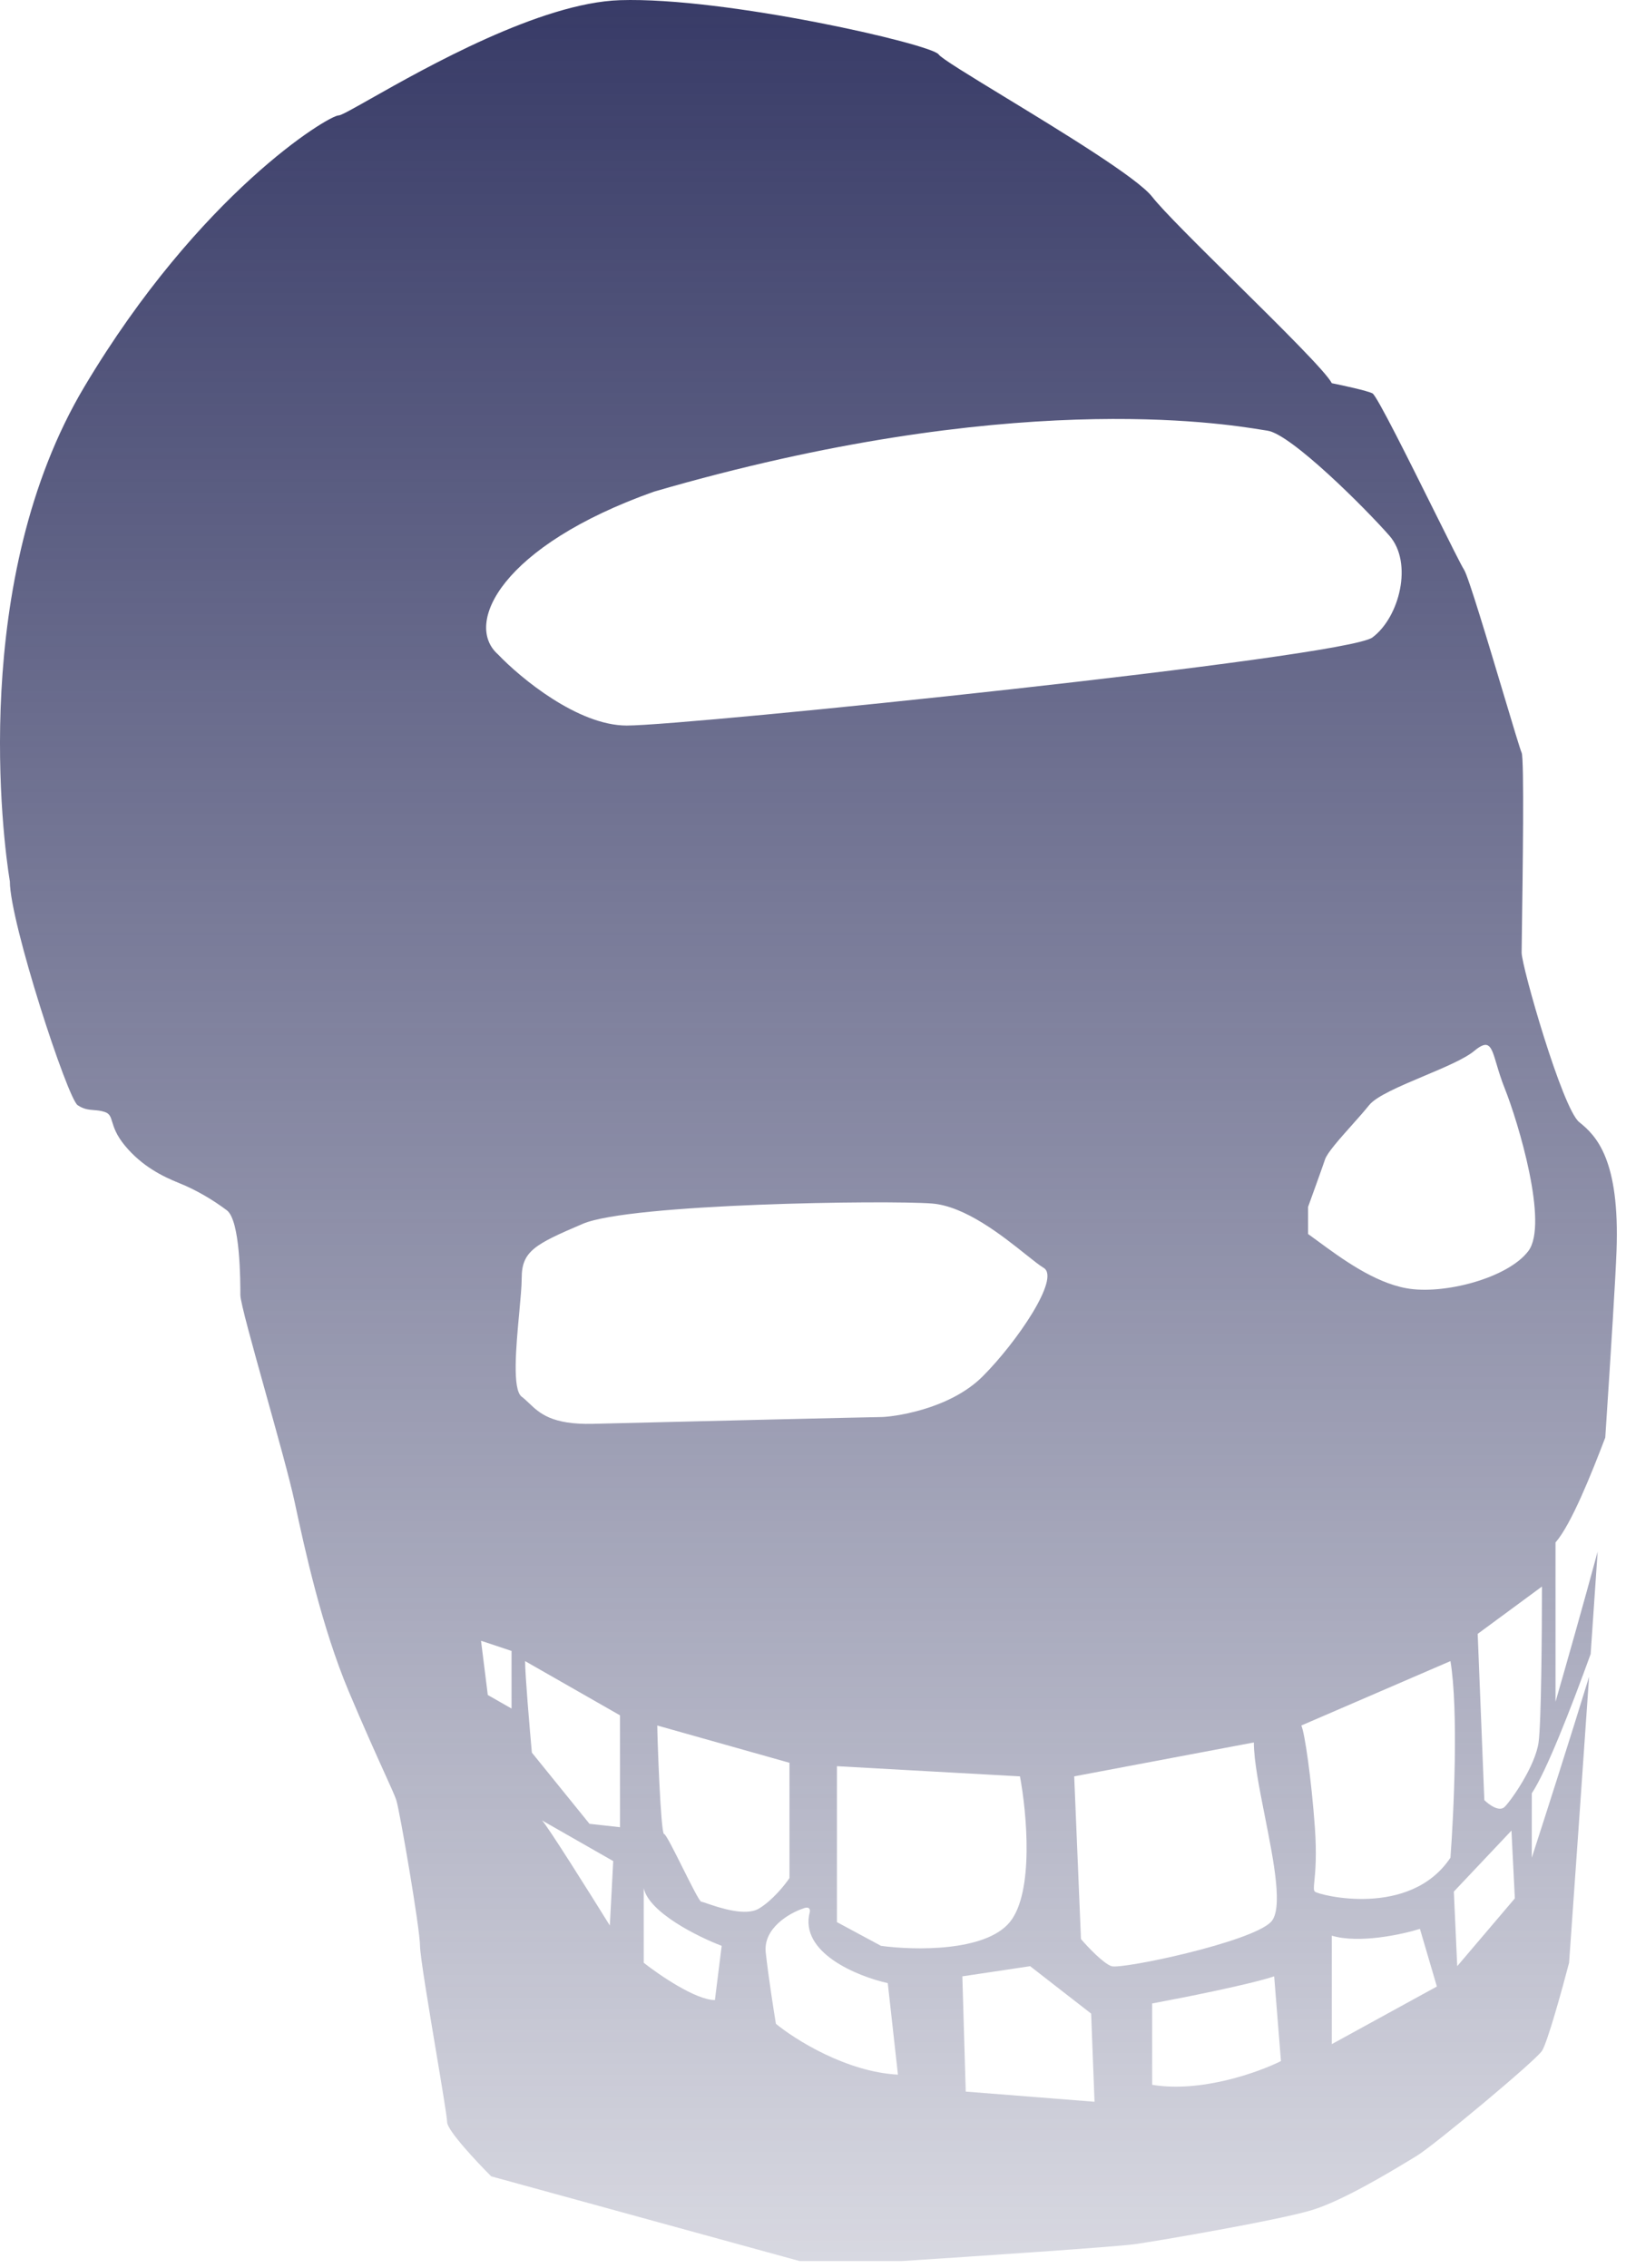 <svg width="119" height="166" viewBox="0 0 119 166" fill="none" xmlns="http://www.w3.org/2000/svg">
<path fill-rule="evenodd" clip-rule="evenodd" d="M32.723 155.304C32.723 155.899 34.873 158.198 35.948 159.273L58.522 165.474H65.965C71.091 165.144 81.692 164.433 83.081 164.234C84.818 163.986 93.5 162.498 95.981 161.753C98.238 161.076 101.726 158.962 103.272 158.026L103.272 158.026L103.275 158.024C103.366 157.968 103.45 157.917 103.527 157.871C103.579 157.84 103.627 157.811 103.671 157.784C104.911 157.04 112.353 150.838 112.849 150.094C113.246 149.499 114.338 145.546 114.834 143.644C115.224 138.156 115.762 130.499 116.298 122.715C114.943 127.128 113.209 132.55 112.105 135.954V131.241C113.16 129.658 114.931 125.139 116.413 121.048C116.587 118.525 116.759 116.003 116.925 113.552C115.904 117.333 114.576 122.002 113.842 124.543V112.884C114.993 111.568 116.473 107.851 117.483 105.207C117.916 98.63 118.237 93.446 118.307 91.55C118.555 84.852 116.819 83.116 115.578 82.123C114.338 81.131 111.361 70.712 111.361 69.72C111.361 69.531 111.37 68.899 111.383 67.997V67.996C111.438 64.17 111.562 55.485 111.361 55.084C111.268 54.897 110.717 53.059 110.041 50.799L110.041 50.799C108.92 47.054 107.453 42.152 107.144 41.688C106.962 41.415 106.075 39.633 105.003 37.477L105.002 37.475L105.002 37.475C103.157 33.765 100.76 28.945 100.446 28.789C100.049 28.59 98.296 28.21 97.469 28.044C97.062 27.23 93.685 23.892 90.425 20.669L90.425 20.669C87.726 18 85.108 15.412 84.322 14.401C83.245 13.017 77.69 9.632 73.503 7.081L73.503 7.081C70.935 5.516 68.882 4.265 68.693 3.982C68.197 3.238 53.065 -0.235 45.375 0.013C39.55 0.201 31.165 4.942 27.115 7.232C25.818 7.965 24.966 8.447 24.785 8.447C24.041 8.447 14.614 14.153 6.18 28.293C-2.254 42.432 0.226 61.534 0.722 64.51C0.722 67.487 4.94 80.387 5.684 80.883C6.133 81.182 6.491 81.211 6.869 81.241C7.117 81.26 7.373 81.281 7.668 81.379C8.026 81.498 8.097 81.732 8.212 82.107C8.336 82.513 8.512 83.086 9.157 83.86C10.397 85.348 11.886 86.093 13.126 86.589C14.366 87.085 15.607 87.829 16.599 88.573C17.591 89.317 17.591 93.783 17.591 94.775C17.591 95.297 18.484 98.497 19.438 101.918C20.298 105 21.208 108.261 21.56 109.907C22.304 113.38 23.545 119.086 25.529 123.799C26.652 126.465 27.537 128.417 28.138 129.745C28.6 130.763 28.895 131.414 29.002 131.737C29.25 132.481 30.739 141.164 30.739 142.404C30.739 143.103 31.369 146.874 31.919 150.166L31.919 150.167L31.919 150.168L31.92 150.169C32.346 152.718 32.723 154.979 32.723 155.304ZM45.871 53.099C42.299 53.099 38.098 49.626 36.444 47.89C33.915 45.657 36.692 39.952 47.855 35.983C73.786 28.439 89.413 30.976 92.392 31.46C92.548 31.485 92.669 31.505 92.756 31.517C94.492 31.765 99.95 37.223 101.686 39.207C103.423 41.192 102.43 45.161 100.446 46.649C98.461 48.138 50.336 53.099 45.871 53.099ZM43.391 104.202C50.171 104.036 63.881 103.705 64.476 103.705C65.221 103.705 69.438 103.209 71.918 100.729C74.399 98.248 77.624 93.535 76.384 92.79C76.08 92.608 75.627 92.247 75.069 91.802C73.35 90.431 70.632 88.264 68.197 88.077C64.972 87.829 46.119 88.077 42.646 89.566C39.173 91.054 38.181 91.55 38.181 93.535C38.181 94.118 38.095 95.043 38 96.079C37.769 98.568 37.48 101.691 38.181 102.217C38.37 102.359 38.541 102.522 38.721 102.693C39.48 103.417 40.379 104.275 43.391 104.202ZM102.927 94.279C100.557 93.848 98.188 92.109 96.469 90.846L96.468 90.845C96.207 90.654 95.961 90.473 95.733 90.31V88.325C96.063 87.416 96.774 85.448 96.973 84.852C97.136 84.363 98.049 83.338 98.938 82.341L98.938 82.341C99.401 81.821 99.858 81.308 100.198 80.883C100.73 80.217 102.478 79.48 104.212 78.748C105.71 78.117 107.198 77.489 107.888 76.914C108.973 76.01 109.135 76.556 109.528 77.88L109.528 77.88C109.674 78.372 109.852 78.971 110.121 79.643C111.113 82.123 113.345 89.566 111.857 91.55C110.369 93.535 105.655 94.775 102.927 94.279ZM110.121 132.233C109.724 132.63 108.963 132.068 108.632 131.737L108.146 119.573L112.849 116.109C112.849 119.334 112.8 126.131 112.601 127.52C112.353 129.257 110.617 131.737 110.121 132.233ZM35.204 120.078L35.7 124.047L37.437 125.039V120.822L35.204 120.078ZM38.429 121.566C38.429 122.559 38.76 126.445 38.925 128.264L43.142 133.474L45.375 133.722V125.535L38.429 121.566ZM48.6 134.218C48.352 134.218 48.103 127.024 48.103 126.28L57.778 129.008V137.443C57.447 137.939 56.538 139.08 55.546 139.675C54.568 140.262 52.666 139.616 51.782 139.316C51.545 139.235 51.381 139.179 51.328 139.179C51.204 139.179 50.584 137.939 49.964 136.699C49.344 135.458 48.724 134.218 48.6 134.218ZM61.251 140.668L64.476 142.404C66.874 142.735 72.117 142.851 73.903 140.668C75.689 138.485 75.143 132.647 74.647 130.001L61.251 129.257V140.668ZM79.112 141.908L78.616 130.001L91.764 127.52C91.764 128.851 92.164 130.873 92.575 132.945L92.575 132.945C93.236 136.283 93.922 139.749 93.004 140.668C91.516 142.156 82.089 144.141 81.345 143.893C80.749 143.694 79.608 142.487 79.112 141.908ZM95.237 126.28C95.485 126.776 95.981 130.249 96.229 133.722C96.376 135.787 96.261 136.975 96.195 137.651C96.15 138.112 96.128 138.335 96.229 138.435C96.477 138.683 103.175 140.42 106.152 135.954C106.4 132.647 106.747 125.139 106.152 121.566L95.237 126.28ZM44.631 140.916C43.142 138.518 40.066 133.622 39.669 133.226L44.879 136.202L44.631 140.916ZM52.817 142.404C51.08 141.743 47.508 139.973 47.111 138.187V143.644C48.269 144.554 50.931 146.373 52.321 146.373L52.817 142.404ZM56.042 142.9C55.843 141.114 57.778 140.006 58.77 139.675C59.249 139.477 59.301 139.758 59.267 139.923C58.473 142.9 62.74 144.637 64.972 145.133L65.716 151.831C61.946 151.632 58.192 149.267 56.786 148.11C56.621 147.117 56.24 144.686 56.042 142.9ZM70.43 144.637L70.678 153.071L80.104 153.815L79.856 147.365L75.391 143.893L70.43 144.637ZM84.322 146.621V152.575C87.894 153.17 92.094 151.665 93.748 150.838L93.252 144.637C91.466 145.232 86.554 146.208 84.322 146.621ZM97.469 141.66V149.598L105.159 145.381L103.919 141.164C102.596 141.577 99.454 142.255 97.469 141.66ZM110.617 133.97L110.865 138.931L106.648 143.893L106.4 138.435L110.617 133.97Z" fill="url(#paint0_linear_2374_130063)"/>
<defs>
<linearGradient id="paint0_linear_2374_130063" x1="59.165" y1="0" x2="59.165" y2="206.5" gradientUnits="userSpaceOnUse">
<stop stop-color="#383B67"/>
<stop offset="1" stop-color="#383B67" stop-opacity="0"/>
</linearGradient>
</defs>
</svg>
